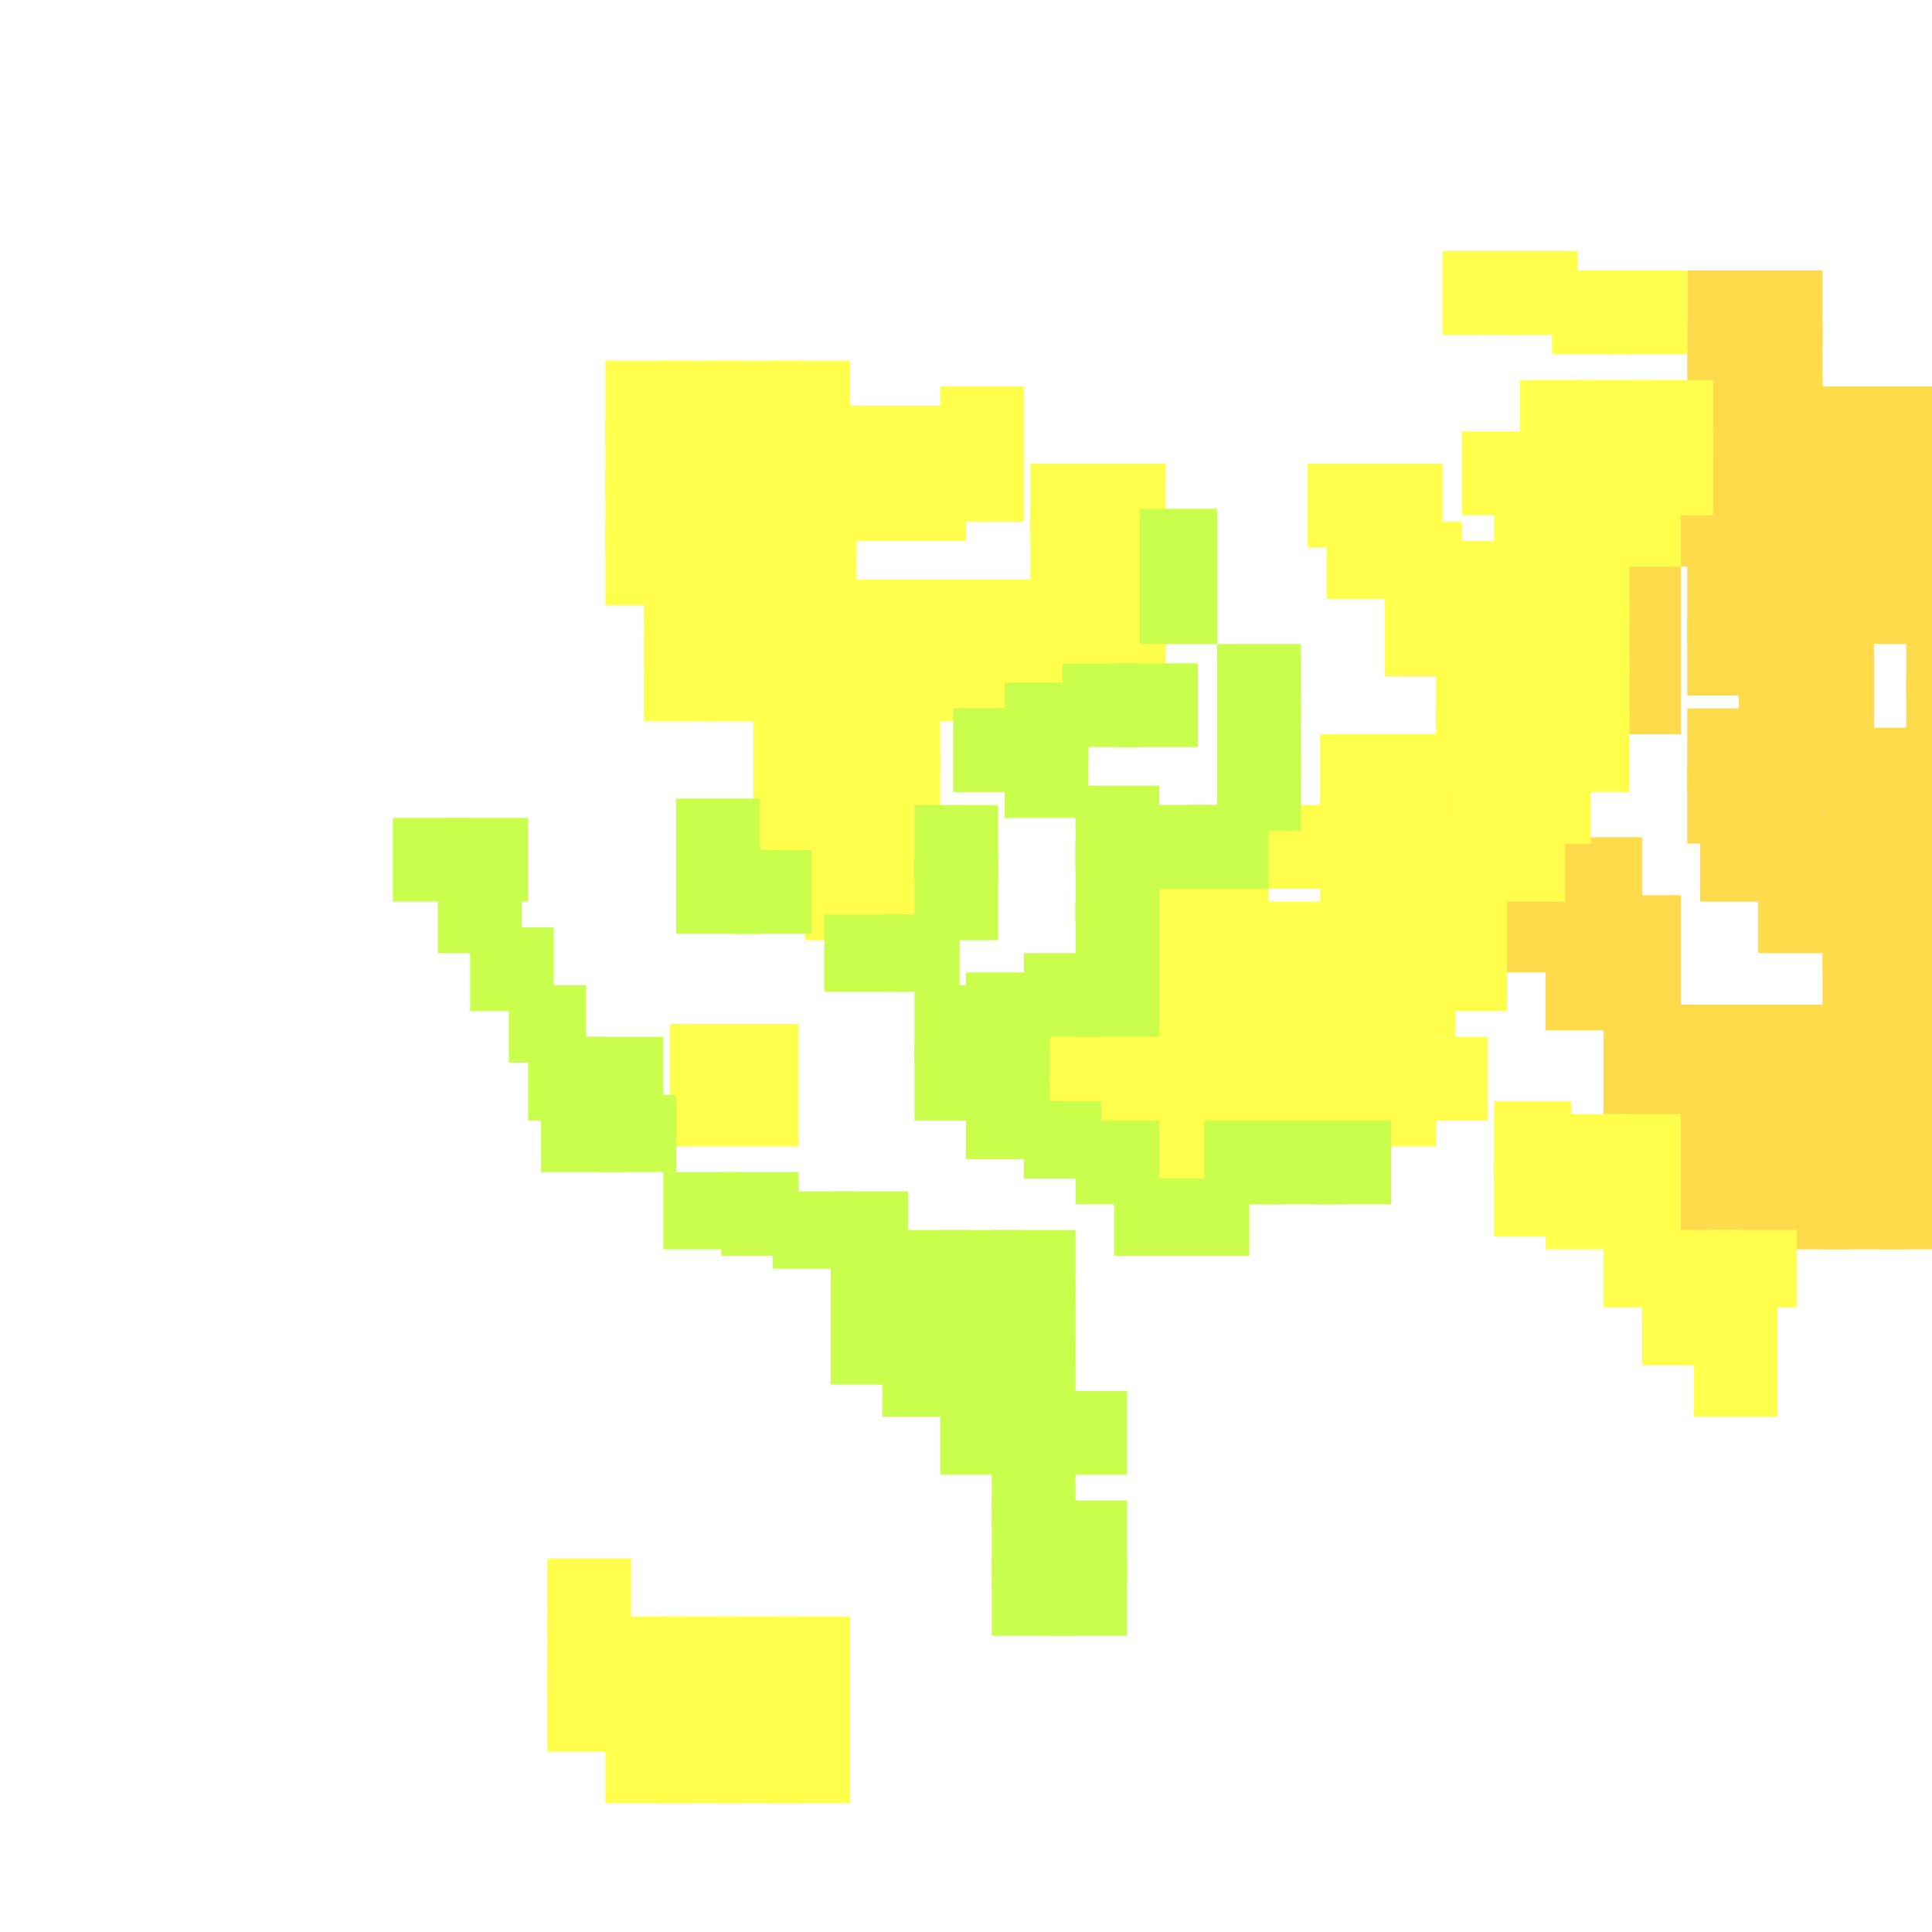 <?xml version="1.0" encoding="utf-8"?>
<svg xmlns="http://www.w3.org/2000/svg" width="300" height="300" viewBox="0 0 300 300" class="creatureMap" style="position:absolute;">
    <defs>
        <filter id="blur" x="-30%" y="-30%" width="160%" height="160%">
            <feGaussianBlur stdDeviation="3" />
        </filter>
        <pattern id="pattern-untameable" width="10" height="10" patternTransform="rotate(135)" patternUnits="userSpaceOnUse">'
            <rect width="4" height="10" fill="black"></rect>
        </pattern>
        <filter id="groupStroke">
            <feFlood result="outsideColor" flood-color="black"/>
            <feMorphology in="SourceAlpha" operator="dilate" radius="2"/>
            <feComposite result="strokeoutline1" in="outsideColor" operator="in"/>
            <feComposite result="strokeoutline2" in="strokeoutline1" in2="SourceAlpha" operator="out"/>
            <feGaussianBlur in="strokeoutline2" result="strokeblur" stdDeviation="1"/>
        </filter>
        <style>
            .spawningMap-very-common { fill: #0F0; }
            .spawningMap-common { fill: #B2FF00; }
            .spawningMap-uncommon { fill: #FF0; }
            .spawningMap-very-uncommon { fill: #FC0; }
            .spawningMap-rare { fill: #F60; }
            .spawningMap-very-rare { fill: #F00; }
            .spawning-map-point { stroke:black; stroke-width:1; }
        </style>
    </defs>

<g filter="url(#blur)" opacity="0.7">
<g class="spawningMap-very-uncommon">
<rect x="249" y="165" width="12" height="12" />
<rect x="249" y="156" width="12" height="13" />
<rect x="257" y="165" width="13" height="12" />
<rect x="257" y="156" width="13" height="13" />
<rect x="257" y="173" width="13" height="13" />
<rect x="266" y="165" width="13" height="12" />
<rect x="266" y="156" width="13" height="13" />
<rect x="266" y="173" width="13" height="13" />
<rect x="275" y="165" width="12" height="12" />
<rect x="275" y="156" width="12" height="13" />
<rect x="275" y="173" width="12" height="13" />
<rect x="249" y="148" width="12" height="12" />
<rect x="243" y="130" width="12" height="13" />
<rect x="240" y="148" width="13" height="12" />
<rect x="240" y="139" width="13" height="12" />
<rect x="249" y="93" width="12" height="12" />
<rect x="262" y="67" width="12" height="13" />
<rect x="262" y="59" width="12" height="12" />
<rect x="262" y="50" width="12" height="13" />
<rect x="262" y="42" width="12" height="12" />
<rect x="270" y="50" width="13" height="13" />
<rect x="270" y="42" width="13" height="12" />
<rect x="270" y="84" width="13" height="13" />
<rect x="270" y="76" width="13" height="12" />
<rect x="270" y="102" width="13" height="12" />
<rect x="270" y="93" width="13" height="12" />
<rect x="262" y="96" width="12" height="12" />
<rect x="262" y="87" width="12" height="13" />
<rect x="279" y="94" width="12" height="13" />
<rect x="279" y="86" width="12" height="12" />
<rect x="262" y="110" width="12" height="13" />
<rect x="262" y="119" width="12" height="12" />
<rect x="270" y="119" width="13" height="12" />
<rect x="273" y="127" width="12" height="13" />
<rect x="249" y="84" width="12" height="13" />
<rect x="257" y="182" width="13" height="12" />
<rect x="266" y="182" width="13" height="12" />
<rect x="275" y="182" width="12" height="12" />
<rect x="283" y="156" width="13" height="13" />
<rect x="292" y="156" width="8" height="13" />
<rect x="283" y="148" width="13" height="12" />
<rect x="292" y="148" width="8" height="12" />
<rect x="283" y="139" width="13" height="12" />
<rect x="292" y="139" width="8" height="12" />
<rect x="283" y="130" width="13" height="13" />
<rect x="292" y="130" width="8" height="13" />
<rect x="283" y="122" width="13" height="12" />
<rect x="292" y="122" width="8" height="12" />
<rect x="283" y="182" width="13" height="12" />
<rect x="292" y="182" width="8" height="12" />
<rect x="283" y="173" width="13" height="13" />
<rect x="292" y="173" width="8" height="13" />
<rect x="283" y="165" width="13" height="12" />
<rect x="292" y="165" width="8" height="12" />
<rect x="296" y="77" width="4" height="12" />
<rect x="296" y="68" width="4" height="13" />
<rect x="249" y="139" width="12" height="12" />
<rect x="232" y="139" width="12" height="12" />
<rect x="249" y="102" width="12" height="12" />
<rect x="270" y="67" width="13" height="13" />
<rect x="270" y="59" width="13" height="12" />
<rect x="270" y="110" width="13" height="13" />
<rect x="264" y="127" width="13" height="13" />
<rect x="273" y="136" width="12" height="12" />
<rect x="258" y="76" width="12" height="12" />
<rect x="288" y="113" width="12" height="13" />
<rect x="296" y="113" width="4" height="13" />
<rect x="279" y="113" width="12" height="13" />
<rect x="296" y="105" width="4" height="12" />
<rect x="279" y="105" width="12" height="12" />
<rect x="296" y="96" width="4" height="12" />
<rect x="288" y="87" width="12" height="13" />
<rect x="296" y="87" width="4" height="13" />
<rect x="279" y="77" width="12" height="12" />
<rect x="288" y="77" width="12" height="12" />
<rect x="279" y="68" width="12" height="13" />
<rect x="288" y="68" width="12" height="13" />
<rect x="279" y="60" width="12" height="12" />
<rect x="288" y="60" width="12" height="12" />
<rect x="296" y="60" width="4" height="12" />
</g>
<g class="spawningMap-uncommon">
<rect x="193" y="166" width="13" height="12" />
<rect x="193" y="157" width="13" height="13" />
<rect x="202" y="166" width="12" height="12" />
<rect x="202" y="157" width="12" height="13" />
<rect x="210" y="157" width="13" height="13" />
<rect x="213" y="149" width="13" height="12" />
<rect x="219" y="161" width="12" height="13" />
<rect x="222" y="144" width="12" height="13" />
<rect x="222" y="136" width="12" height="12" />
<rect x="222" y="127" width="12" height="13" />
<rect x="230" y="127" width="13" height="13" />
<rect x="226" y="119" width="13" height="12" />
<rect x="235" y="119" width="12" height="12" />
<rect x="223" y="110" width="13" height="13" />
<rect x="232" y="110" width="12" height="13" />
<rect x="223" y="102" width="13" height="12" />
<rect x="168" y="89" width="13" height="12" />
<rect x="232" y="102" width="12" height="12" />
<rect x="168" y="97" width="13" height="13" />
<rect x="120" y="56" width="12" height="13" />
<rect x="103" y="65" width="12" height="12" />
<rect x="223" y="93" width="13" height="12" />
<rect x="160" y="97" width="12" height="13" />
<rect x="160" y="89" width="12" height="12" />
<rect x="159" y="155" width="12" height="13" />
<rect x="159" y="164" width="12" height="12" />
<rect x="167" y="157" width="13" height="12" />
<rect x="232" y="93" width="12" height="12" />
<rect x="176" y="168" width="13" height="12" />
<rect x="176" y="159" width="13" height="12" />
<rect x="223" y="84" width="13" height="13" />
<rect x="232" y="84" width="12" height="13" />
<rect x="232" y="76" width="12" height="12" />
<rect x="240" y="76" width="13" height="12" />
<rect x="227" y="67" width="13" height="13" />
<rect x="236" y="67" width="12" height="13" />
<rect x="206" y="81" width="12" height="12" />
<rect x="215" y="81" width="12" height="12" />
<rect x="203" y="72" width="12" height="13" />
<rect x="211" y="72" width="13" height="13" />
<rect x="224" y="39" width="12" height="13" />
<rect x="232" y="39" width="13" height="13" />
<rect x="241" y="42" width="12" height="13" />
<rect x="250" y="42" width="12" height="13" />
<rect x="202" y="125" width="12" height="13" />
<rect x="134" y="133" width="12" height="13" />
<rect x="125" y="133" width="13" height="13" />
<rect x="134" y="125" width="12" height="12" />
<rect x="125" y="125" width="13" height="12" />
<rect x="134" y="116" width="12" height="13" />
<rect x="134" y="108" width="12" height="12" />
<rect x="125" y="116" width="13" height="13" />
<rect x="125" y="108" width="13" height="12" />
<rect x="117" y="116" width="12" height="13" />
<rect x="117" y="99" width="12" height="13" />
<rect x="117" y="91" width="12" height="12" />
<rect x="108" y="99" width="13" height="13" />
<rect x="108" y="91" width="13" height="12" />
<rect x="100" y="99" width="12" height="13" />
<rect x="100" y="91" width="12" height="12" />
<rect x="120" y="82" width="13" height="12" />
<rect x="112" y="82" width="12" height="12" />
<rect x="94" y="65" width="13" height="12" />
<rect x="245" y="67" width="12" height="13" />
<rect x="253" y="67" width="13" height="13" />
<rect x="253" y="59" width="13" height="12" />
<rect x="240" y="110" width="13" height="13" />
<rect x="240" y="102" width="13" height="12" />
<rect x="213" y="140" width="13" height="12" />
<rect x="196" y="140" width="12" height="13" />
<rect x="213" y="131" width="13" height="13" />
<rect x="205" y="140" width="12" height="12" />
<rect x="205" y="131" width="12" height="13" />
<rect x="103" y="82" width="13" height="12" />
<rect x="103" y="73" width="13" height="13" />
<rect x="125" y="99" width="13" height="13" />
<rect x="125" y="90" width="13" height="13" />
<rect x="134" y="99" width="12" height="13" />
<rect x="134" y="90" width="12" height="13" />
<rect x="143" y="99" width="12" height="13" />
<rect x="143" y="90" width="12" height="13" />
<rect x="151" y="99" width="12" height="13" />
<rect x="151" y="90" width="12" height="13" />
<rect x="138" y="71" width="12" height="13" />
<rect x="138" y="63" width="12" height="12" />
<rect x="112" y="65" width="12" height="12" />
<rect x="120" y="65" width="13" height="12" />
<rect x="232" y="180" width="12" height="12" />
<rect x="232" y="171" width="12" height="13" />
<rect x="240" y="173" width="13" height="13" />
<rect x="240" y="182" width="13" height="12" />
<rect x="249" y="182" width="12" height="12" />
<rect x="249" y="191" width="12" height="12" />
<rect x="258" y="191" width="12" height="12" />
<rect x="263" y="199" width="13" height="13" />
<rect x="263" y="208" width="13" height="12" />
<rect x="111" y="251" width="13" height="12" />
<rect x="120" y="251" width="12" height="12" />
<rect x="111" y="259" width="13" height="13" />
<rect x="120" y="259" width="12" height="13" />
<rect x="103" y="259" width="12" height="13" />
<rect x="94" y="251" width="13" height="12" />
<rect x="94" y="259" width="13" height="13" />
<rect x="94" y="268" width="13" height="12" />
<rect x="103" y="56" width="12" height="13" />
<rect x="167" y="166" width="13" height="12" />
<rect x="176" y="150" width="13" height="13" />
<rect x="176" y="142" width="13" height="12" />
<rect x="176" y="133" width="13" height="13" />
<rect x="185" y="142" width="12" height="12" />
<rect x="185" y="133" width="12" height="13" />
<rect x="185" y="168" width="12" height="12" />
<rect x="185" y="159" width="12" height="12" />
<rect x="185" y="150" width="12" height="13" />
<rect x="210" y="166" width="13" height="12" />
<rect x="205" y="149" width="12" height="12" />
<rect x="240" y="93" width="13" height="12" />
<rect x="240" y="84" width="13" height="13" />
<rect x="215" y="93" width="12" height="12" />
<rect x="193" y="125" width="13" height="13" />
<rect x="177" y="174" width="12" height="13" />
<rect x="117" y="108" width="12" height="12" />
<rect x="117" y="125" width="12" height="12" />
<rect x="94" y="82" width="13" height="12" />
<rect x="94" y="73" width="13" height="13" />
<rect x="94" y="56" width="13" height="13" />
<rect x="160" y="80" width="12" height="13" />
<rect x="160" y="72" width="12" height="12" />
<rect x="168" y="80" width="13" height="13" />
<rect x="168" y="72" width="13" height="12" />
<rect x="104" y="159" width="20" height="19" />
<rect x="196" y="149" width="12" height="12" />
<rect x="213" y="123" width="13" height="12" />
<rect x="213" y="114" width="13" height="13" />
<rect x="205" y="114" width="12" height="13" />
<rect x="112" y="73" width="12" height="13" />
<rect x="249" y="76" width="12" height="12" />
<rect x="120" y="73" width="13" height="13" />
<rect x="129" y="71" width="12" height="13" />
<rect x="129" y="63" width="12" height="12" />
<rect x="146" y="69" width="13" height="12" />
<rect x="146" y="60" width="13" height="12" />
<rect x="111" y="56" width="13" height="13" />
<rect x="245" y="59" width="12" height="12" />
<rect x="103" y="251" width="12" height="12" />
<rect x="111" y="268" width="13" height="12" />
<rect x="120" y="268" width="12" height="12" />
<rect x="103" y="268" width="12" height="12" />
<rect x="85" y="242" width="13" height="12" />
<rect x="85" y="251" width="13" height="12" />
<rect x="85" y="259" width="13" height="13" />
<rect x="236" y="59" width="12" height="12" />
<rect x="266" y="191" width="13" height="12" />
<rect x="249" y="173" width="12" height="13" />
<rect x="255" y="199" width="12" height="13" />
</g>
<g class="spawningMap-common">
<rect x="129" y="185" width="12" height="12" />
<rect x="154" y="199" width="13" height="13" />
<rect x="129" y="202" width="12" height="13" />
<rect x="146" y="208" width="12" height="12" />
<rect x="146" y="199" width="12" height="13" />
<rect x="146" y="191" width="12" height="12" />
<rect x="112" y="182" width="12" height="13" />
<rect x="156" y="114" width="13" height="13" />
<rect x="82" y="161" width="12" height="13" />
<rect x="137" y="191" width="13" height="12" />
<rect x="91" y="161" width="12" height="13" />
<rect x="156" y="106" width="13" height="12" />
<rect x="165" y="103" width="12" height="13" />
<rect x="173" y="103" width="13" height="13" />
<rect x="129" y="193" width="12" height="13" />
<rect x="137" y="208" width="13" height="12" />
<rect x="177" y="79" width="12" height="12" />
<rect x="93" y="170" width="12" height="12" />
<rect x="148" y="110" width="12" height="13" />
<rect x="150" y="151" width="13" height="12" />
<rect x="159" y="148" width="12" height="13" />
<rect x="167" y="148" width="13" height="13" />
<rect x="150" y="159" width="13" height="13" />
<rect x="84" y="170" width="13" height="12" />
<rect x="159" y="171" width="12" height="12" />
<rect x="167" y="174" width="13" height="13" />
<rect x="177" y="87" width="12" height="13" />
<rect x="173" y="183" width="12" height="12" />
<rect x="181" y="183" width="13" height="12" />
<rect x="187" y="174" width="12" height="13" />
<rect x="195" y="174" width="13" height="13" />
<rect x="167" y="140" width="13" height="12" />
<rect x="167" y="131" width="13" height="12" />
<rect x="167" y="122" width="13" height="13" />
<rect x="176" y="125" width="12" height="13" />
<rect x="185" y="125" width="12" height="13" />
<rect x="189" y="117" width="13" height="12" />
<rect x="103" y="182" width="12" height="12" />
<rect x="120" y="185" width="13" height="12" />
<rect x="142" y="125" width="13" height="12" />
<rect x="142" y="133" width="13" height="13" />
<rect x="137" y="142" width="12" height="12" />
<rect x="128" y="142" width="13" height="12" />
<rect x="114" y="132" width="12" height="13" />
<rect x="105" y="132" width="13" height="13" />
<rect x="105" y="124" width="13" height="12" />
<rect x="61" y="127" width="12" height="13" />
<rect x="69" y="127" width="13" height="13" />
<rect x="68" y="136" width="13" height="12" />
<rect x="73" y="144" width="13" height="13" />
<rect x="79" y="153" width="12" height="12" />
<rect x="137" y="199" width="13" height="13" />
<rect x="154" y="208" width="13" height="12" />
<rect x="154" y="216" width="13" height="13" />
<rect x="154" y="233" width="13" height="13" />
<rect x="154" y="242" width="13" height="12" />
<rect x="163" y="233" width="12" height="13" />
<rect x="163" y="242" width="12" height="12" />
<rect x="204" y="174" width="12" height="13" />
<rect x="150" y="168" width="13" height="12" />
<rect x="142" y="153" width="12" height="12" />
<rect x="189" y="100" width="13" height="12" />
<rect x="142" y="162" width="12" height="12" />
<rect x="189" y="108" width="13" height="13" />
<rect x="154" y="191" width="13" height="12" />
<rect x="146" y="216" width="12" height="13" />
<rect x="163" y="216" width="12" height="13" />
<rect x="154" y="225" width="13" height="12" />
</g>
</g>
</svg>